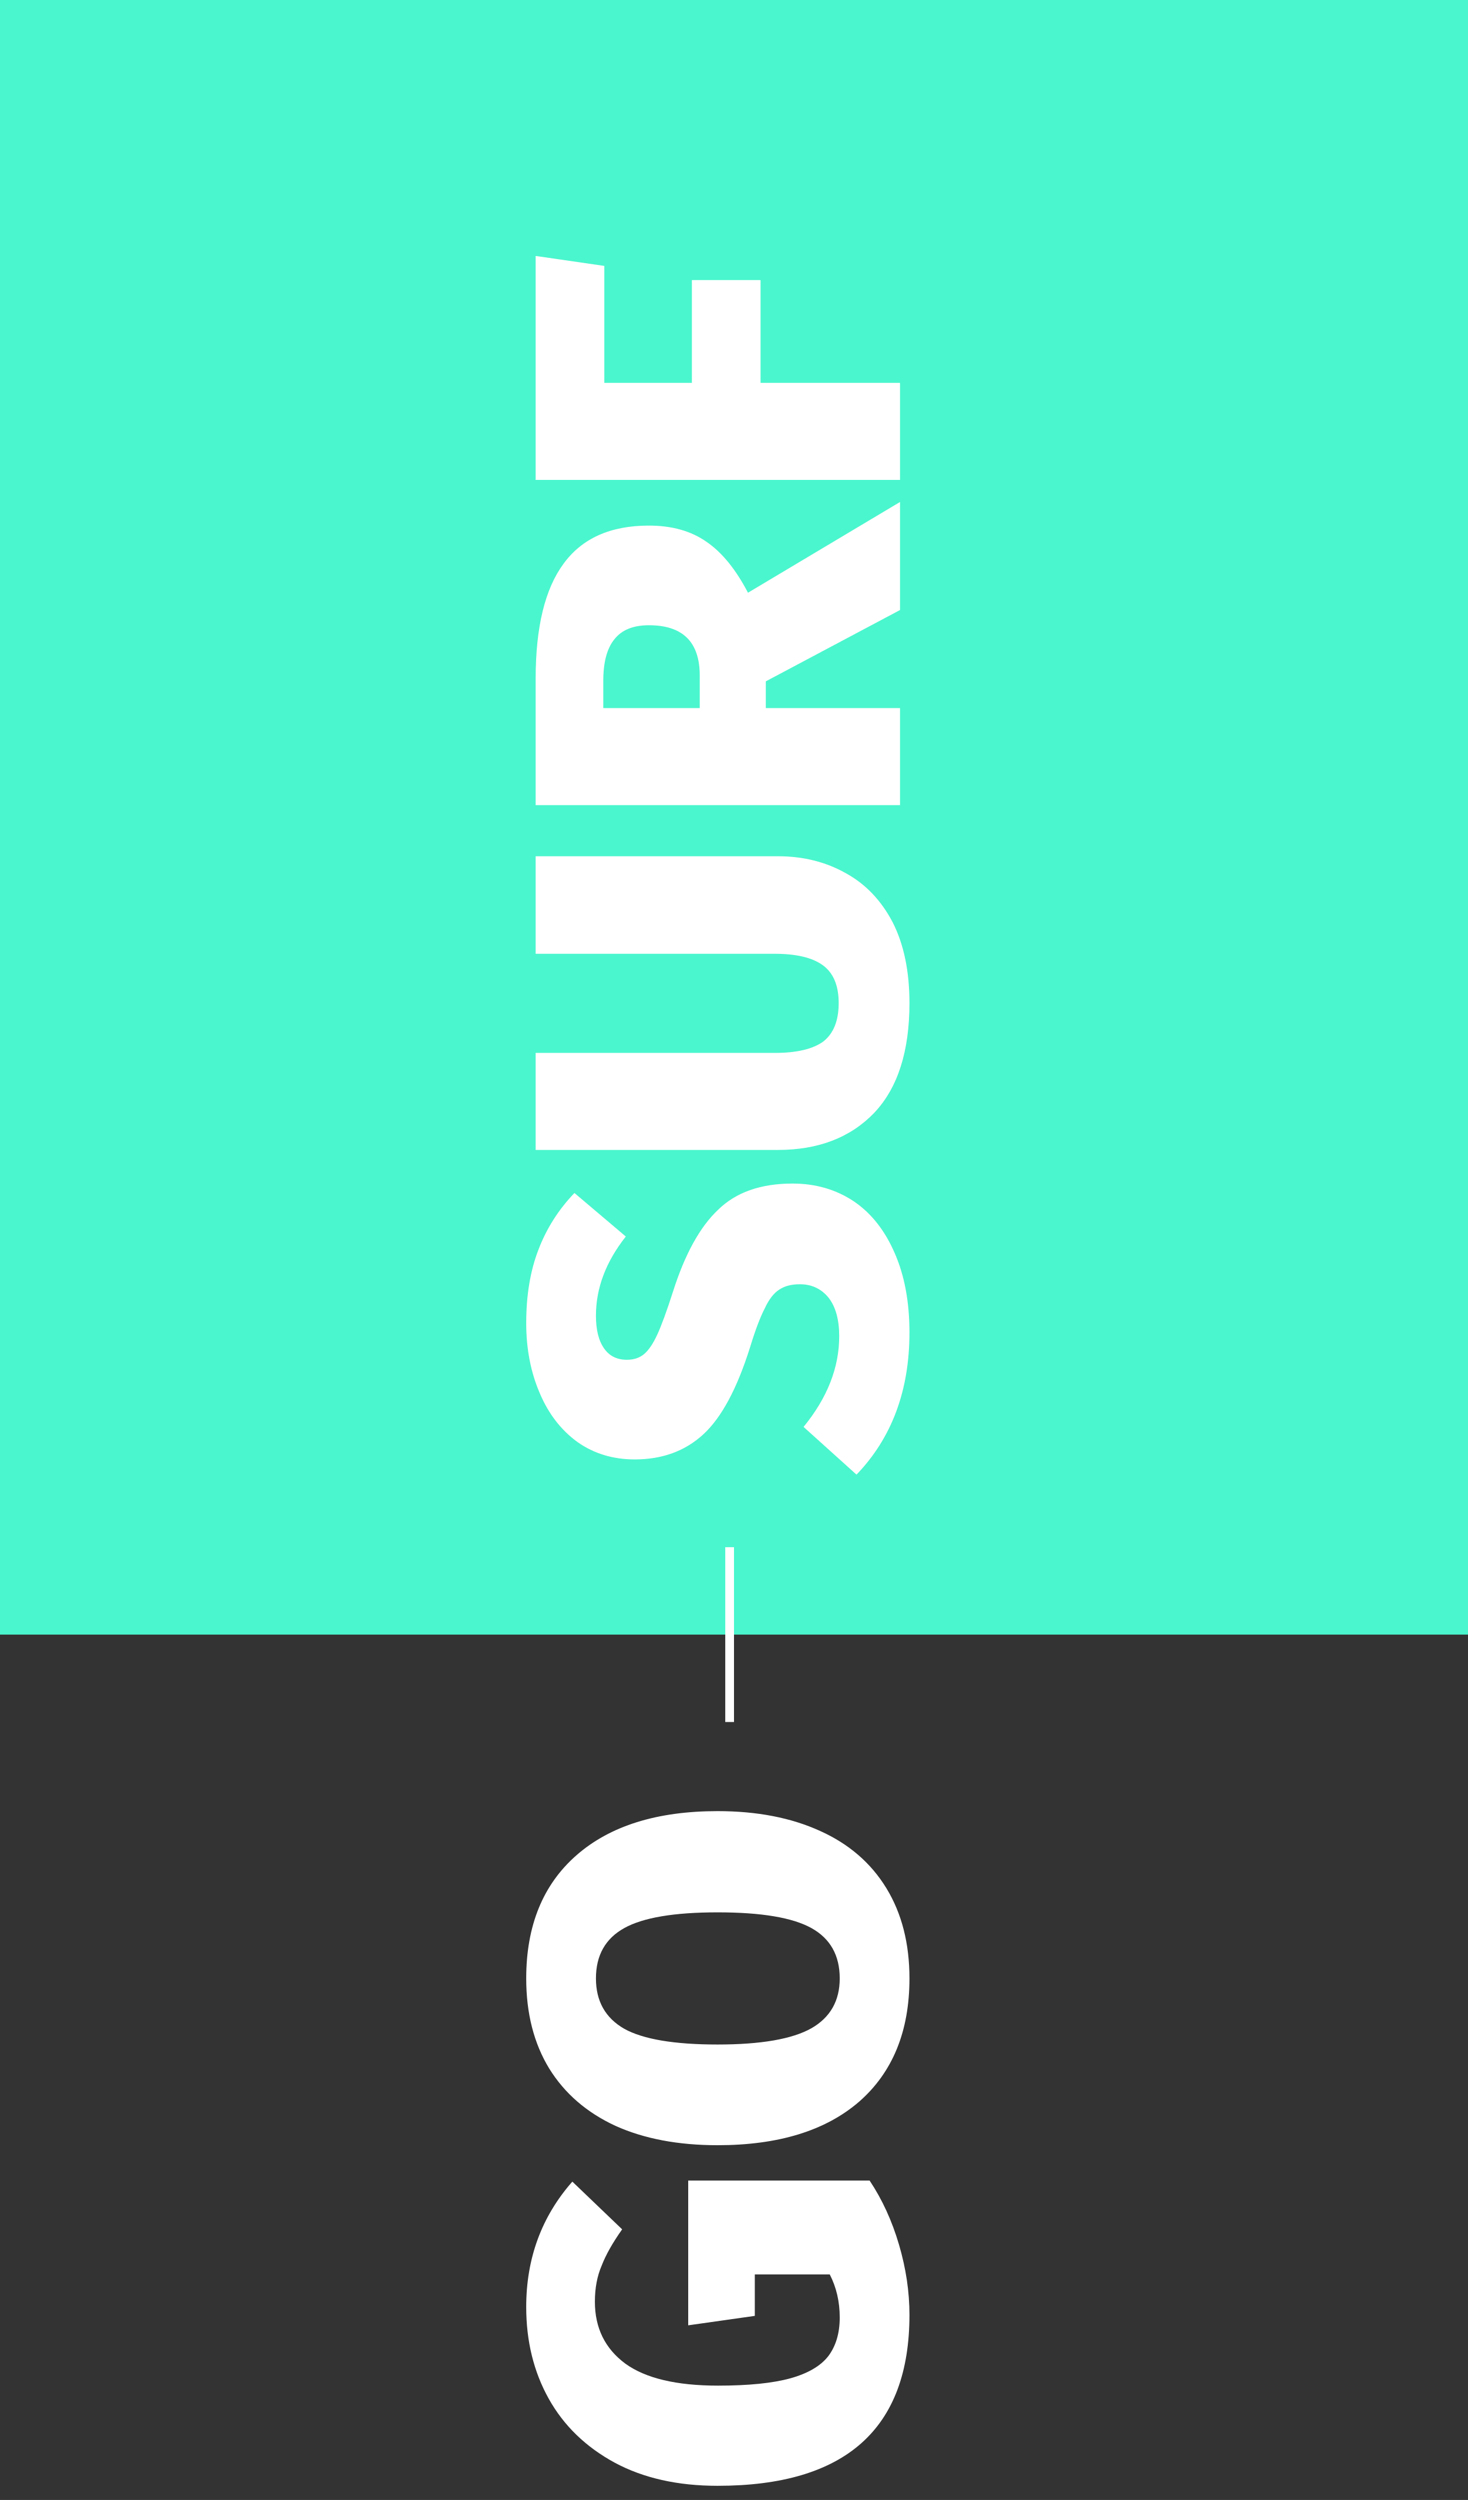 <svg width="168" height="286" viewBox="0 0 168 286" fill="none" xmlns="http://www.w3.org/2000/svg">
<rect x="0" y="0" width="168" height="286" fill="#333333" stroke="none"/>
<path fill-rule="evenodd" clip-rule="evenodd" d="M0 -4H168V187H0V-4Z" fill="#4AF6CD"/>
<path d="M60.22 151.36C60.22 148.2 60.68 145.42 61.6 143.02C62.52 140.58 63.9 138.4 65.74 136.48L71.62 141.46C69.34 144.34 68.2 147.36 68.2 150.52C68.2 152.16 68.52 153.42 69.16 154.3C69.76 155.14 70.62 155.56 71.74 155.56C72.54 155.56 73.2 155.34 73.72 154.9C74.24 154.46 74.74 153.72 75.22 152.68C75.7 151.64 76.3 150 77.02 147.76C78.38 143.48 80.1 140.36 82.18 138.4C84.22 136.4 87.06 135.4 90.7 135.4C93.34 135.4 95.68 136.08 97.72 137.44C99.72 138.8 101.28 140.78 102.4 143.38C103.52 145.94 104.08 148.96 104.08 152.44C104.08 159.08 102.06 164.5 98.02 168.7L91.96 163.24C94.68 159.92 96.04 156.46 96.04 152.86C96.04 150.98 95.64 149.52 94.84 148.48C94 147.44 92.9 146.92 91.54 146.92C90.58 146.92 89.8 147.12 89.2 147.52C88.56 147.92 88 148.64 87.52 149.68C87 150.68 86.44 152.16 85.84 154.12C84.36 158.84 82.58 162.16 80.5 164.08C78.42 166 75.8 166.96 72.64 166.96C70.16 166.96 67.98 166.3 66.1 164.98C64.22 163.62 62.78 161.76 61.78 159.4C60.74 157 60.22 154.32 60.22 151.36ZM89.02 97.955C91.9 97.955 94.48 98.595 96.76 99.875C99.04 101.115 100.84 102.995 102.16 105.515C103.44 108.035 104.08 111.115 104.08 114.755C104.08 120.275 102.74 124.455 100.06 127.295C97.34 130.135 93.66 131.555 89.02 131.555H61.3V120.455H88.66C91.18 120.455 93.04 120.015 94.24 119.135C95.4 118.215 95.98 116.755 95.98 114.755C95.98 112.755 95.38 111.315 94.18 110.435C92.98 109.555 91.14 109.115 88.66 109.115H61.3V97.955H89.02ZM87.64 77.948V81.008H103V92.108H61.3V77.648C61.3 71.768 62.36 67.388 64.48 64.508C66.6 61.588 69.86 60.128 74.26 60.128C76.9 60.128 79.1 60.748 80.86 61.988C82.62 63.188 84.2 65.128 85.6 67.808L103 57.428V69.788L87.64 77.948ZM80.08 81.008V77.288C80.08 73.448 78.14 71.528 74.26 71.528C72.46 71.528 71.14 72.068 70.3 73.148C69.46 74.188 69.04 75.768 69.04 77.888V81.008H80.08ZM103 54.901H61.3V29.281L69.16 30.421V43.801H79.18V32.041H87.04V43.801H103V54.901Z" fill="white"/>
<path d="M60.22 263.92C60.22 258.36 61.98 253.58 65.5 249.58L71.2 255.04C70.12 256.56 69.34 257.94 68.86 259.18C68.34 260.38 68.08 261.76 68.08 263.32C68.08 266.32 69.24 268.68 71.56 270.4C73.88 272.08 77.42 272.92 82.18 272.92C85.66 272.92 88.42 272.64 90.46 272.08C92.46 271.52 93.9 270.68 94.78 269.56C95.66 268.4 96.1 266.92 96.1 265.12C96.1 263.32 95.72 261.68 94.96 260.2H86.38V264.94L78.76 266.02V249.46H99.52C100.96 251.62 102.08 254.06 102.88 256.78C103.68 259.5 104.08 262.18 104.08 264.82C104.08 277.86 96.76 284.38 82.12 284.38C77.56 284.38 73.64 283.5 70.36 281.74C67.04 279.94 64.52 277.5 62.8 274.42C61.08 271.34 60.22 267.84 60.22 263.92ZM60.22 226.335C60.22 220.295 62.14 215.595 65.98 212.235C69.82 208.875 75.2 207.195 82.12 207.195C86.64 207.195 90.56 207.955 93.88 209.475C97.16 210.955 99.68 213.135 101.44 216.015C103.2 218.895 104.08 222.335 104.08 226.335C104.08 232.375 102.16 237.075 98.32 240.435C94.48 243.755 89.08 245.415 82.12 245.415C77.6 245.415 73.7 244.675 70.42 243.195C67.14 241.675 64.62 239.495 62.86 236.655C61.1 233.775 60.22 230.335 60.22 226.335ZM68.2 226.335C68.2 228.935 69.28 230.855 71.44 232.095C73.6 233.295 77.16 233.895 82.12 233.895C87.08 233.895 90.66 233.275 92.86 232.035C95.02 230.795 96.1 228.895 96.1 226.335C96.1 223.695 95.02 221.775 92.86 220.575C90.7 219.375 87.12 218.775 82.12 218.775C77.16 218.775 73.6 219.375 71.44 220.575C69.28 221.775 68.2 223.695 68.2 226.335Z" fill="white"/>
<rect x="83" y="197" width="20" height="1" transform="rotate(-90 83 197)" fill="white"/>
</svg>
